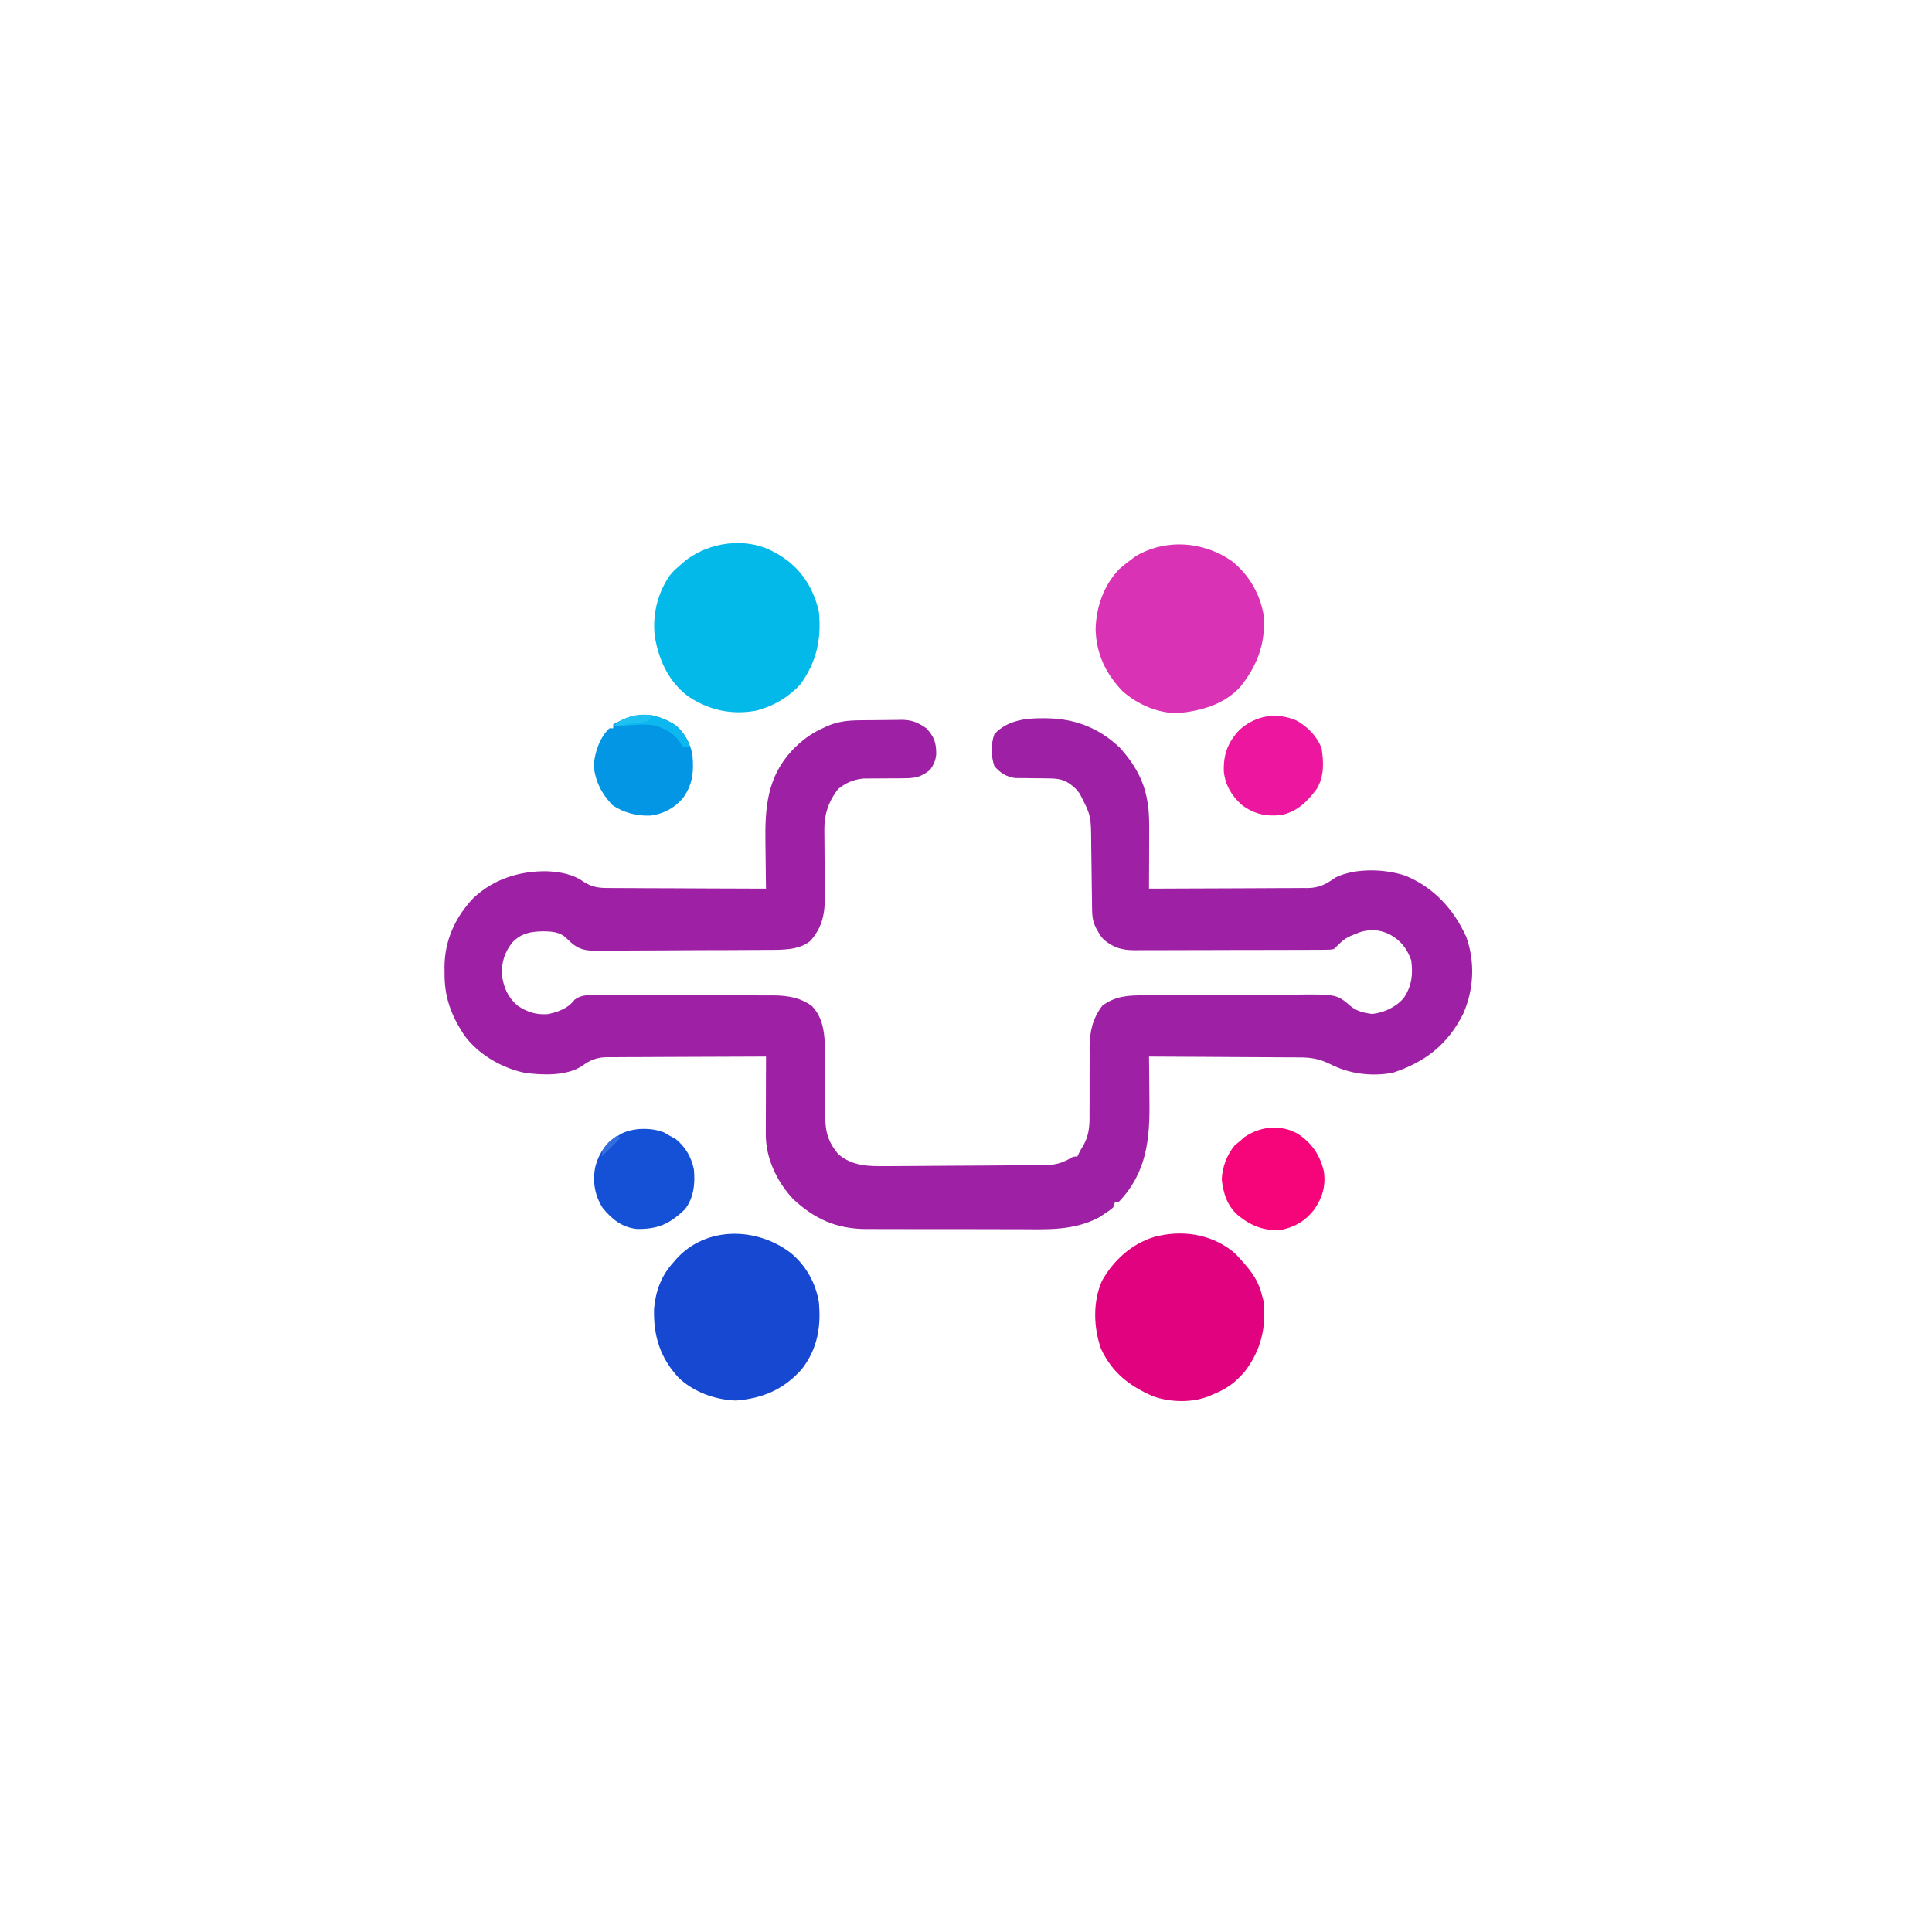 <?xml version="1.0" encoding="UTF-8"?>
<svg version="1.1" xmlns="http://www.w3.org/2000/svg" width="1024" height="1024">
<path d="M0 0 C0.784 0.006 1.568 0.011 2.375 0.017 C17.482 0.329 29.871 5.197 40.887 15.633 C48.119 23.622 53.503 32.57 55.312 43.312 C55.485 44.327 55.657 45.341 55.834 46.385 C56.381 50.874 56.438 55.231 56.41 59.746 C56.408 61.063 56.408 61.063 56.406 62.407 C56.4 65.188 56.388 67.969 56.375 70.75 C56.37 72.645 56.365 74.54 56.361 76.436 C56.35 81.061 56.333 85.687 56.312 90.312 C68.039 90.298 79.766 90.256 91.493 90.18 C96.938 90.146 102.384 90.121 107.83 90.117 C113.088 90.113 118.346 90.084 123.605 90.039 C125.608 90.026 127.611 90.022 129.614 90.026 C132.427 90.031 135.238 90.005 138.051 89.972 C139.284 89.985 139.284 89.985 140.542 89.998 C146.731 89.876 150.339 87.842 155.312 84.312 C165.755 79.34 181.025 79.779 191.906 83.352 C207.033 89.393 217.902 101.247 224.5 115.961 C229.214 129.242 228.489 143.772 222.871 156.605 C214.559 173.057 202.741 182.181 185.457 187.93 C174.082 189.96 162.676 188.558 152.383 183.333 C146.802 180.602 142.294 179.728 136.121 179.767 C134.817 179.751 134.817 179.751 133.486 179.735 C130.646 179.706 127.806 179.704 124.965 179.703 C122.982 179.688 121 179.671 119.017 179.653 C113.824 179.609 108.631 179.589 103.438 179.574 C98.128 179.555 92.819 179.513 87.51 179.473 C77.111 179.398 66.712 179.347 56.312 179.312 C56.328 180.542 56.344 181.771 56.36 183.038 C56.415 187.663 56.449 192.289 56.477 196.915 C56.492 198.905 56.513 200.895 56.539 202.885 C56.799 223.153 55.094 240.884 40.312 256.312 C39.653 256.312 38.992 256.312 38.312 256.312 C37.983 257.303 37.653 258.293 37.312 259.312 C35.266 260.996 35.266 260.996 32.562 262.75 C31.701 263.326 30.84 263.902 29.953 264.496 C16.302 271.768 2.14 270.883 -12.91 270.809 C-15.464 270.809 -18.017 270.81 -20.57 270.813 C-25.904 270.814 -31.236 270.802 -36.57 270.779 C-42.704 270.752 -48.838 270.751 -54.972 270.762 C-60.916 270.773 -66.859 270.767 -72.802 270.753 C-75.312 270.748 -77.823 270.748 -80.333 270.752 C-83.85 270.755 -87.366 270.738 -90.883 270.717 C-91.904 270.721 -92.925 270.726 -93.977 270.73 C-109.516 270.572 -121.096 265.352 -132.363 254.793 C-140.92 245.661 -146.836 233.18 -146.801 220.522 C-146.801 219.602 -146.801 218.681 -146.801 217.733 C-146.796 216.752 -146.79 215.772 -146.785 214.762 C-146.783 213.241 -146.783 213.241 -146.781 211.689 C-146.775 208.459 -146.763 205.23 -146.75 202 C-146.745 199.807 -146.74 197.613 -146.736 195.42 C-146.725 190.051 -146.709 184.682 -146.688 179.312 C-158.414 179.327 -170.141 179.369 -181.868 179.445 C-187.313 179.479 -192.759 179.504 -198.205 179.508 C-203.463 179.512 -208.721 179.541 -213.98 179.586 C-215.983 179.599 -217.986 179.603 -219.989 179.599 C-222.802 179.594 -225.613 179.62 -228.426 179.653 C-229.248 179.644 -230.07 179.636 -230.917 179.627 C-236.293 179.733 -239.576 181 -243.954 184.13 C-252.212 189.762 -265.29 189.218 -274.75 187.879 C-286.964 185.318 -299.517 177.97 -306.845 167.688 C-313.743 157.076 -317.213 147.584 -317.062 134.875 C-317.074 133.902 -317.086 132.93 -317.098 131.928 C-317.041 117.809 -311.48 105.55 -301.805 95.309 C-291.044 85.164 -277.181 80.855 -262.652 81.098 C-255.416 81.49 -249.041 82.607 -243.092 86.843 C-238.472 89.752 -234.7 90.028 -229.334 89.972 C-228.435 89.982 -227.537 89.993 -226.611 90.004 C-223.668 90.032 -220.725 90.026 -217.781 90.02 C-215.73 90.033 -213.679 90.048 -211.628 90.065 C-206.248 90.105 -200.87 90.115 -195.49 90.119 C-189.994 90.129 -184.497 90.166 -179 90.201 C-168.229 90.266 -157.459 90.299 -146.688 90.312 C-146.708 89.058 -146.729 87.804 -146.751 86.511 C-146.824 81.787 -146.87 77.063 -146.907 72.338 C-146.927 70.306 -146.954 68.274 -146.989 66.243 C-147.302 47.586 -146.15 31.264 -132.796 16.96 C-127.916 11.947 -123.064 8.162 -116.688 5.312 C-115.728 4.856 -115.728 4.856 -114.75 4.391 C-108.7 1.626 -103.153 1.14 -96.57 1.074 C-95.795 1.066 -95.02 1.058 -94.221 1.05 C-92.585 1.036 -90.95 1.025 -89.314 1.017 C-87.65 1.006 -85.986 0.985 -84.322 0.956 C-81.904 0.913 -79.488 0.897 -77.07 0.887 C-75.967 0.86 -75.967 0.86 -74.841 0.834 C-69.364 0.856 -66.218 2.219 -61.688 5.312 C-57.556 9.77 -56.364 13.135 -56.477 19.254 C-56.811 22.517 -57.849 24.616 -59.688 27.312 C-64.276 31.026 -67.39 31.808 -73.246 31.816 C-74.307 31.831 -74.307 31.831 -75.39 31.845 C-77.635 31.873 -79.879 31.877 -82.125 31.875 C-84.367 31.879 -86.608 31.888 -88.85 31.916 C-90.886 31.94 -92.922 31.942 -94.959 31.944 C-100.302 32.472 -104.117 34.071 -108.375 37.438 C-113.482 43.787 -115.851 51.037 -115.769 59.159 C-115.759 60.562 -115.759 60.562 -115.749 61.992 C-115.738 62.991 -115.727 63.99 -115.715 65.02 C-115.702 67.154 -115.69 69.289 -115.678 71.424 C-115.653 74.775 -115.625 78.125 -115.592 81.476 C-115.561 84.72 -115.544 87.963 -115.527 91.207 C-115.507 92.696 -115.507 92.696 -115.487 94.216 C-115.453 103.529 -116.753 110.589 -123.036 117.877 C-128.987 123.05 -138.453 122.763 -145.885 122.764 C-147.492 122.782 -147.492 122.782 -149.131 122.8 C-152.642 122.833 -156.153 122.844 -159.664 122.852 C-162.119 122.864 -164.574 122.876 -167.03 122.889 C-172.162 122.911 -177.294 122.921 -182.427 122.923 C-188.995 122.929 -195.563 122.98 -202.131 123.043 C-207.196 123.084 -212.26 123.093 -217.326 123.093 C-219.747 123.099 -222.169 123.116 -224.591 123.144 C-227.977 123.181 -231.362 123.173 -234.749 123.155 C-235.742 123.175 -236.735 123.196 -237.759 123.217 C-244.275 123.119 -247.492 121.618 -252.068 116.952 C-255.779 113.195 -259.935 112.998 -265 112.938 C-271.642 113.065 -276.507 114.018 -281.211 118.891 C-285.304 124.144 -286.965 129.524 -286.625 136.188 C-285.732 142.719 -283.538 147.822 -278.52 152.207 C-273.307 155.746 -268.737 157.206 -262.434 156.84 C-257.166 155.828 -251.417 153.72 -248.207 149.251 C-244.199 146.167 -240.106 146.764 -235.187 146.811 C-233.584 146.803 -233.584 146.803 -231.948 146.794 C-228.409 146.782 -224.871 146.798 -221.332 146.816 C-218.871 146.816 -216.409 146.815 -213.948 146.812 C-208.784 146.811 -203.62 146.823 -198.456 146.846 C-191.849 146.874 -185.244 146.872 -178.637 146.859 C-173.551 146.852 -168.464 146.86 -163.378 146.872 C-160.943 146.877 -158.508 146.877 -156.074 146.873 C-152.661 146.87 -149.248 146.887 -145.835 146.908 C-144.836 146.904 -143.837 146.899 -142.807 146.895 C-135.386 146.973 -128.396 148.018 -122.312 152.562 C-114.429 160.822 -115.558 172.801 -115.512 183.508 C-115.489 185.626 -115.464 187.745 -115.439 189.863 C-115.404 193.159 -115.375 196.455 -115.362 199.75 C-115.346 202.962 -115.306 206.172 -115.262 209.383 C-115.265 210.849 -115.265 210.849 -115.268 212.344 C-115.131 220.04 -113.282 225.241 -108.312 231.125 C-100.607 237.546 -92.307 237.468 -82.748 237.398 C-81.775 237.395 -80.802 237.391 -79.799 237.388 C-76.596 237.376 -73.394 237.355 -70.191 237.332 C-69.094 237.325 -67.996 237.318 -66.864 237.311 C-61.059 237.274 -55.253 237.23 -49.447 237.18 C-43.461 237.131 -37.475 237.105 -31.488 237.084 C-26.873 237.064 -22.259 237.026 -17.644 236.983 C-15.438 236.966 -13.231 236.955 -11.024 236.951 C-7.934 236.944 -4.846 236.912 -1.756 236.874 C-0.399 236.879 -0.399 236.879 0.985 236.885 C6.346 236.788 10.069 235.878 14.721 233.168 C16.312 232.312 16.312 232.312 18.312 232.312 C18.599 231.724 18.886 231.136 19.182 230.529 C20.312 228.312 20.312 228.312 21.366 226.61 C24.961 220.507 24.851 214.794 24.781 207.852 C24.792 206.073 24.792 206.073 24.803 204.258 C24.832 199.214 24.816 194.17 24.803 189.126 C24.801 185.43 24.822 181.735 24.844 178.039 C24.827 176.35 24.827 176.35 24.809 174.626 C24.863 166.16 26.344 159.189 31.562 152.375 C38.382 147.261 45.101 146.863 53.327 146.861 C54.941 146.843 54.941 146.843 56.588 146.825 C60.128 146.792 63.667 146.781 67.207 146.773 C69.68 146.761 72.154 146.749 74.627 146.736 C79.806 146.714 84.984 146.704 90.163 146.702 C96.781 146.696 103.397 146.645 110.015 146.582 C115.122 146.541 120.229 146.532 125.336 146.532 C127.775 146.526 130.213 146.509 132.652 146.481 C155.758 146.231 155.758 146.231 163.21 152.614 C166.628 155.375 170.27 156.172 174.562 156.75 C180.976 156.002 187.004 153.233 191.312 148.312 C195.618 141.854 196.263 135.952 195.312 128.312 C193.042 121.971 189.531 117.529 183.535 114.379 C178.284 112.039 173.84 111.739 168.312 113.312 C160.267 116.452 160.267 116.452 154.312 122.312 C152.308 122.696 152.308 122.696 149.798 122.707 C148.848 122.718 147.897 122.73 146.918 122.741 C145.872 122.738 144.825 122.735 143.748 122.732 C142.099 122.745 142.099 122.745 140.416 122.758 C136.764 122.782 133.113 122.782 129.461 122.781 C126.927 122.788 124.393 122.796 121.859 122.804 C116.538 122.818 111.216 122.82 105.895 122.813 C99.757 122.807 93.619 122.83 87.481 122.867 C81.568 122.901 75.655 122.908 69.742 122.904 C67.231 122.905 64.72 122.915 62.21 122.933 C58.69 122.955 55.173 122.945 51.654 122.928 C50.62 122.941 49.586 122.954 48.52 122.968 C41.871 122.891 37.46 121.618 32.312 117.312 C30.473 115.18 30.473 115.18 29.375 113.188 C28.995 112.525 28.614 111.862 28.223 111.18 C26.606 107.864 26.18 105.192 26.139 101.557 C26.125 100.591 26.112 99.626 26.098 98.631 C26.082 97.066 26.082 97.066 26.066 95.469 C26.033 93.25 26 91.031 25.967 88.812 C25.92 85.322 25.875 81.831 25.836 78.34 C25.796 74.966 25.744 71.592 25.691 68.219 C25.679 66.677 25.679 66.677 25.666 65.105 C25.53 51.519 25.53 51.519 19.5 39.812 C18.834 39.018 18.167 38.224 17.48 37.406 C13.166 33.239 9.869 31.944 3.875 31.906 C2.038 31.873 2.038 31.873 0.164 31.84 C-1.107 31.831 -2.378 31.822 -3.688 31.812 C-6.208 31.795 -8.729 31.764 -11.25 31.719 C-12.365 31.712 -13.48 31.705 -14.629 31.697 C-19.266 31.114 -22.71 28.886 -25.688 25.312 C-27.492 19.899 -27.57 13.753 -25.625 8.375 C-18.869 1.183 -9.401 -0.072 0 0 Z " fill="#9E21A5" transform="translate(552.688,380.688)"/>
<path d="M0 0 C2.5 2.188 2.5 2.188 5 5 C5.978 6.1 5.978 6.1 6.977 7.223 C11.509 12.554 14.41 17.176 16 24 C16.227 24.804 16.454 25.609 16.688 26.438 C18.35 40.069 15.33 52.664 7.027 63.598 C2.026 69.587 -2.759 73.164 -10 76 C-10.706 76.317 -11.413 76.634 -12.141 76.961 C-21.202 80.619 -32.835 80.316 -42 77 C-54.486 71.543 -63.567 64.504 -69.469 51.852 C-73.418 40.426 -73.838 27.236 -69 16 C-62.899 5.041 -53.289 -3.71 -41.215 -7.406 C-27.01 -11.214 -11.766 -9.164 0 0 Z " fill="#E10280" transform="translate(653,663)"/>
<path d="M0 0 C9.221 7.036 15.567 17.808 17.355 29.312 C18.376 43.9 14.019 55.573 5.02 66.84 C-3.604 76.429 -16.042 79.813 -28.461 80.938 C-39.094 80.86 -49.433 76.316 -57.395 69.383 C-66.443 59.891 -71.323 49.729 -71.773 36.625 C-71.476 24.761 -67.631 13.548 -59.438 4.77 C-57.511 3.039 -55.551 1.465 -53.461 -0.062 C-52.471 -0.805 -51.481 -1.548 -50.461 -2.312 C-34.492 -11.628 -15.031 -10.162 0 0 Z " fill="#DA32B4" transform="translate(652.461,297.062)"/>
<path d="M0 0 C0.761 0.434 1.521 0.869 2.305 1.316 C13.469 8.214 19.978 18.298 23 31 C24.501 45.591 21.831 58.048 13 70 C6.91 76.258 0.363 80.496 -8 83 C-8.597 83.191 -9.194 83.382 -9.809 83.578 C-23.112 86.139 -35.328 83.448 -46.457 75.945 C-56.841 68.002 -61.872 56.687 -64 44 C-65.165 32.623 -62.522 21.431 -56 12 C-53.75 9.375 -53.75 9.375 -51 7 C-50.375 6.434 -49.75 5.868 -49.105 5.285 C-35.918 -5.954 -15.231 -8.796 0 0 Z " fill="#02B9E9" transform="translate(411,293)"/>
<path d="M0 0 C8.087 6.635 13.193 15.694 15 26 C16.263 39.142 14.342 50.804 6.062 61.562 C-3.473 72.41 -14.637 77.164 -28.875 78.312 C-39.905 77.957 -51.191 73.883 -59.25 66.312 C-69.096 55.691 -72.684 44.139 -72.348 29.785 C-71.464 20.159 -68.537 12.136 -62 5 C-61.213 4.078 -61.213 4.078 -60.41 3.137 C-44.534 -14.308 -17.77 -13.531 0 0 Z " fill="#1648D2" transform="translate(419,664)"/>
<path d="M0 0 C7.327 4.912 11.583 11.166 13.664 19.734 C14.807 27.668 12.942 33.699 8.453 40.262 C3.604 46.279 -1.39 49.185 -8.875 50.875 C-17.932 51.566 -25.078 48.716 -32 43 C-37.67 37.895 -39.605 31.498 -40.438 24.125 C-40.147 17.542 -37.745 11.103 -33.562 6.062 C-32.717 5.382 -31.871 4.701 -31 4 C-30.237 3.299 -29.474 2.598 -28.688 1.875 C-20.072 -4.136 -9.315 -5.248 0 0 Z " fill="#F5047A" transform="translate(688,601)"/>
<path d="M0 0 C0.99 0.578 1.98 1.155 3 1.75 C4.547 2.585 4.547 2.585 6.125 3.438 C11.264 7.571 14.458 13.076 15.781 19.551 C16.522 26.999 15.712 34.725 11 40.75 C2.88 48.472 -3.266 51.32 -14.488 51.121 C-22.322 50.293 -27.685 45.985 -32.559 39.992 C-36.754 33.466 -38.058 25.876 -36.496 18.309 C-34.297 9.876 -30.272 5.182 -22.867 0.73 C-16.54 -2.592 -6.608 -2.738 0 0 Z " fill="#1451D6" transform="translate(352,600.25)"/>
<path d="M0 0 C4.993 3.759 8.18 9.769 9.312 15.875 C10.144 24.646 9.534 31.597 4.312 38.875 C-0.301 44.16 -5.88 47.248 -12.844 48.156 C-20.164 48.466 -26.891 46.722 -33 42.688 C-38.9 36.513 -42.075 30.187 -43.062 21.625 C-42.349 14.487 -39.949 6.961 -34.688 1.875 C-34.028 1.875 -33.367 1.875 -32.688 1.875 C-32.688 1.215 -32.688 0.555 -32.688 -0.125 C-21.57 -6.753 -11.159 -6.95 0 0 Z " fill="#0396E4" transform="translate(357.688,384.125)"/>
<path d="M0 0 C6.037 3.481 10.328 7.955 13.062 14.375 C14.239 21.955 14.593 29.188 10.625 36 C5.609 42.813 0.153 48.263 -8.375 50 C-16.471 50.853 -22.835 49.463 -29.352 44.492 C-34.673 39.624 -37.891 34.219 -38.719 27.004 C-38.993 17.849 -36.692 11.574 -30.441 4.867 C-21.867 -2.88 -10.635 -4.752 0 0 Z " fill="#EC179E" transform="translate(687.375,382)"/>
<path d="M0 0 C4.569 2.939 6.779 6.035 9.09 10.934 C9.09 11.594 9.09 12.254 9.09 12.934 C8.1 12.934 7.11 12.934 6.09 12.934 C5.512 12.026 4.935 11.119 4.34 10.184 C1.703 6.374 -0.731 4.75 -4.91 2.934 C-5.761 2.56 -6.612 2.186 -7.488 1.801 C-12.189 0.609 -16.48 0.966 -21.285 1.309 C-22.675 1.394 -22.675 1.394 -24.094 1.48 C-26.367 1.621 -28.639 1.772 -30.91 1.934 C-21.29 -5.995 -10.671 -5.958 0 0 Z " fill="#0DB7EF" transform="translate(355.91,383.066)"/>
<path d="M0 0 C-2 3 -2 3 -4.828 3.695 C-5.957 3.837 -7.087 3.979 -8.25 4.125 C-9.369 4.272 -10.488 4.419 -11.641 4.57 C-12.749 4.712 -13.858 4.854 -15 5 C-17.001 5.324 -19.002 5.655 -21 6 C-14.336 0.12 -8.548 -0.304 0 0 Z " fill="#1FC0F2" transform="translate(346,379)"/>
<path d="M0 0 C0.66 0.33 1.32 0.66 2 1 C-1.3 4.3 -4.6 7.6 -8 11 C-8 7.023 -6.62 5.911 -4 3 C-1.75 1.188 -1.75 1.188 0 0 Z " fill="#336DDE" transform="translate(327,602)"/>
</svg>
